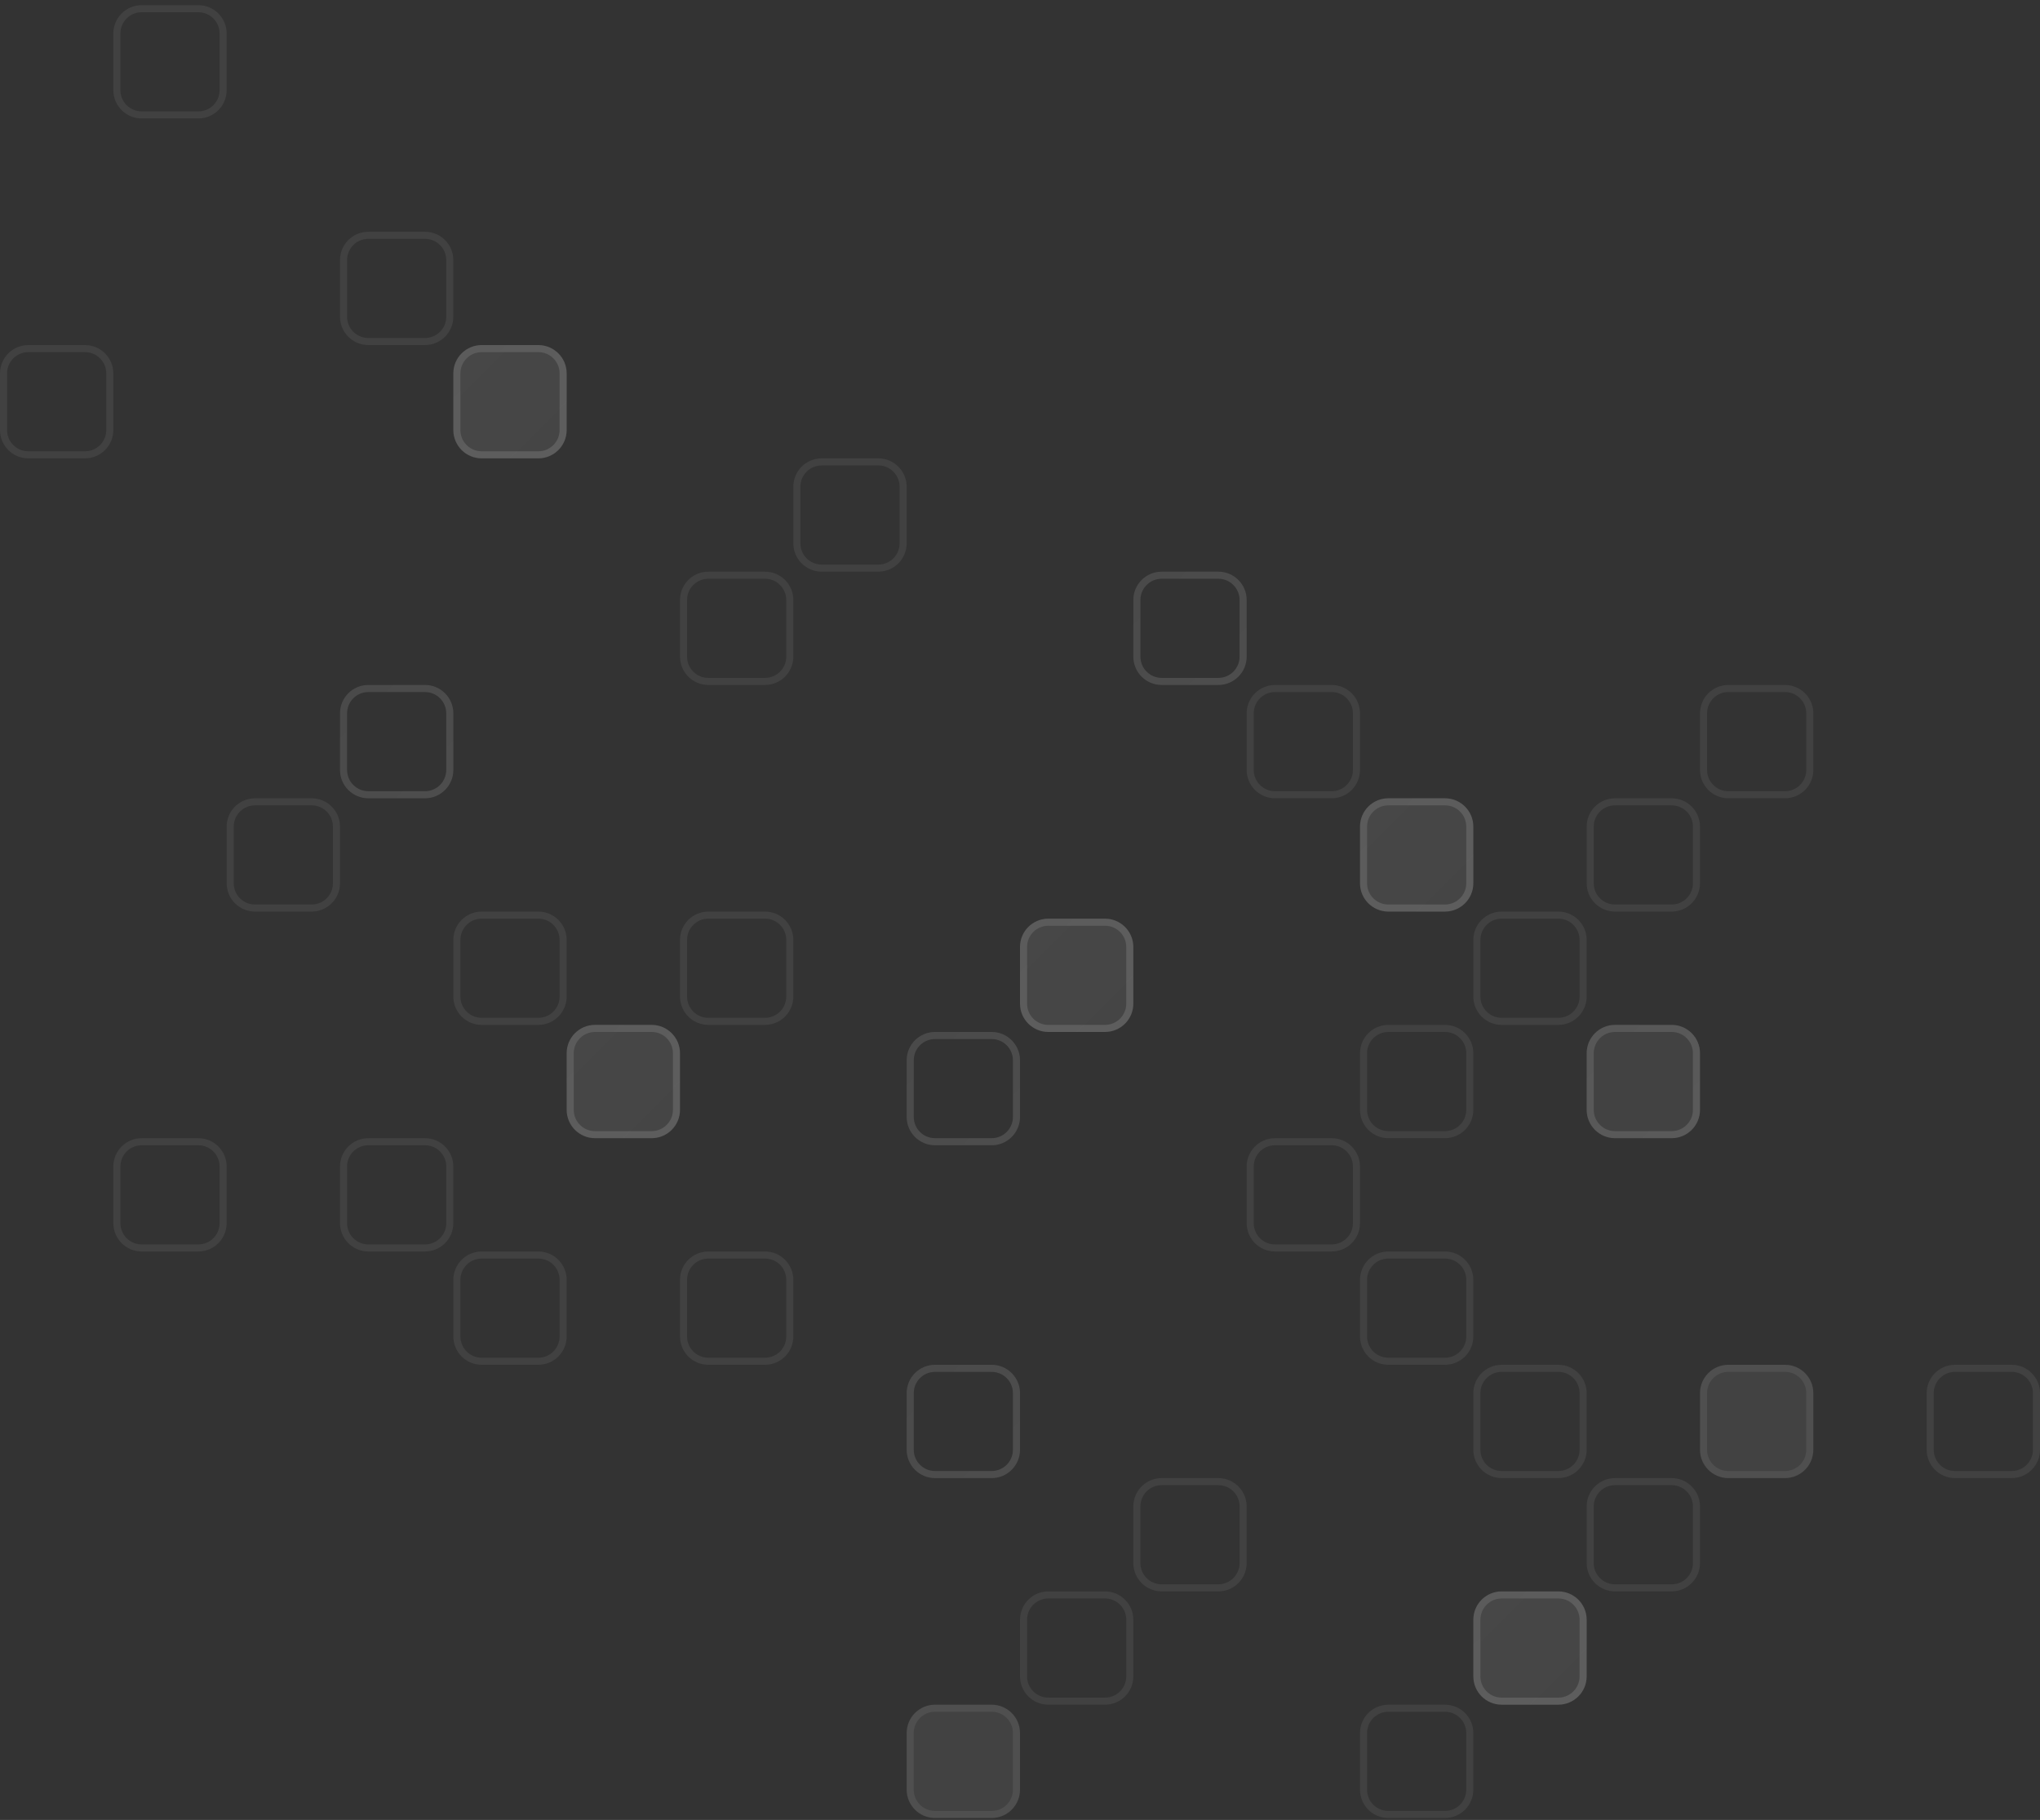 <svg width="288" height="257" viewBox="0 0 288 257" fill="none" xmlns="http://www.w3.org/2000/svg">
<rect x="0" y="0" width="288" height="257" fill="#333333" stroke="none"/>
<g style="mix-blend-mode:plus-lighter" clip-path="url(#clip0_527_1216)">
<path d="M140 146.229H132C130.067 146.229 128.5 147.796 128.5 149.729V157.729C128.5 159.662 130.067 161.229 132 161.229H140C141.933 161.229 143.5 159.662 143.5 157.729V149.729C143.5 147.796 141.933 146.229 140 146.229Z" stroke="url(#paint0_linear_527_1216)" stroke-opacity="0.15"/>
<path d="M156 129.729H148C145.791 129.729 144 131.519 144 133.729V141.729C144 143.938 145.791 145.729 148 145.729H156C158.209 145.729 160 143.938 160 141.729V133.729C160 131.519 158.209 129.729 156 129.729Z" fill="url(#paint1_linear_527_1216)" fill-opacity="0.1"/>
<path d="M156 130.229H148C146.067 130.229 144.5 131.796 144.5 133.729V141.729C144.5 143.662 146.067 145.229 148 145.229H156C157.933 145.229 159.5 143.662 159.5 141.729V133.729C159.5 131.796 157.933 130.229 156 130.229Z" stroke="url(#paint2_linear_527_1216)" stroke-opacity="0.15"/>
<path d="M188 161.229H180C178.067 161.229 176.5 162.796 176.5 164.729V172.729C176.5 174.662 178.067 176.229 180 176.229H188C189.933 176.229 191.5 174.662 191.5 172.729V164.729C191.5 162.796 189.933 161.229 188 161.229Z" stroke="white" stroke-opacity="0.07"/>
<path d="M204 145.229H196C194.067 145.229 192.5 146.796 192.5 148.729V156.729C192.5 158.662 194.067 160.229 196 160.229H204C205.933 160.229 207.5 158.662 207.5 156.729V148.729C207.5 146.796 205.933 145.229 204 145.229Z" stroke="white" stroke-opacity="0.07"/>
<path d="M236 144.729H228C225.791 144.729 224 146.519 224 148.729V156.729C224 158.938 225.791 160.729 228 160.729H236C238.209 160.729 240 158.938 240 156.729V148.729C240 146.519 238.209 144.729 236 144.729Z" fill="#CCCCCC" fill-opacity="0.1"/>
<path d="M236 145.229H228C226.067 145.229 224.5 146.796 224.5 148.729V156.729C224.5 158.662 226.067 160.229 228 160.229H236C237.933 160.229 239.5 158.662 239.5 156.729V148.729C239.5 146.796 237.933 145.229 236 145.229Z" stroke="url(#paint3_linear_527_1216)" stroke-opacity="0.15"/>
<path d="M220 129.229H212C210.067 129.229 208.5 130.796 208.5 132.729V140.729C208.5 142.662 210.067 144.229 212 144.229H220C221.933 144.229 223.5 142.662 223.5 140.729V132.729C223.5 130.796 221.933 129.229 220 129.229Z" stroke="white" stroke-opacity="0.07"/>
<path d="M204 112.729H196C193.791 112.729 192 114.519 192 116.729V124.729C192 126.938 193.791 128.729 196 128.729H204C206.209 128.729 208 126.938 208 124.729V116.729C208 114.519 206.209 112.729 204 112.729Z" fill="url(#paint4_linear_527_1216)" fill-opacity="0.1"/>
<path d="M204 113.229H196C194.067 113.229 192.5 114.796 192.5 116.729V124.729C192.5 126.662 194.067 128.229 196 128.229H204C205.933 128.229 207.5 126.662 207.5 124.729V116.729C207.5 114.796 205.933 113.229 204 113.229Z" stroke="url(#paint5_linear_527_1216)" stroke-opacity="0.15"/>
<path d="M188 97.228H180C178.067 97.228 176.5 98.796 176.5 100.729V108.729C176.5 110.662 178.067 112.229 180 112.229H188C189.933 112.229 191.5 110.662 191.5 108.729V100.729C191.5 98.796 189.933 97.228 188 97.228Z" stroke="white" stroke-opacity="0.07"/>
<path d="M172 81.228H164C162.067 81.228 160.5 82.796 160.5 84.728V92.728C160.5 94.662 162.067 96.228 164 96.228H172C173.933 96.228 175.5 94.662 175.5 92.728V84.728C175.5 82.796 173.933 81.228 172 81.228Z" stroke="url(#paint6_linear_527_1216)" stroke-opacity="0.15"/>
<path d="M108 81.228H100C98.067 81.228 96.5 82.796 96.5 84.728V92.728C96.5 94.662 98.067 96.228 100 96.228H108C109.933 96.228 111.5 94.662 111.5 92.728V84.728C111.5 82.796 109.933 81.228 108 81.228Z" stroke="white" stroke-opacity="0.07"/>
<path d="M124 65.228H116C114.067 65.228 112.5 66.796 112.5 68.728V76.728C112.5 78.662 114.067 80.228 116 80.228H124C125.933 80.228 127.5 78.662 127.5 76.728V68.728C127.5 66.796 125.933 65.228 124 65.228Z" stroke="white" stroke-opacity="0.07"/>
<path d="M60 97.228H52C50.067 97.228 48.5 98.796 48.5 100.729V108.729C48.5 110.662 50.067 112.229 52 112.229H60C61.933 112.229 63.5 110.662 63.5 108.729V100.729C63.5 98.796 61.933 97.228 60 97.228Z" stroke="url(#paint7_linear_527_1216)" stroke-opacity="0.15"/>
<path d="M76 48.728H68C65.791 48.728 64 50.519 64 52.728V60.728C64 62.938 65.791 64.728 68 64.728H76C78.209 64.728 80 62.938 80 60.728V52.728C80 50.519 78.209 48.728 76 48.728Z" fill="url(#paint8_linear_527_1216)" fill-opacity="0.1"/>
<path d="M76 49.228H68C66.067 49.228 64.5 50.795 64.5 52.728V60.728C64.5 62.661 66.067 64.228 68 64.228H76C77.933 64.228 79.5 62.661 79.5 60.728V52.728C79.5 50.795 77.933 49.228 76 49.228Z" stroke="url(#paint9_linear_527_1216)" stroke-opacity="0.15"/>
<path d="M60 33.228H52C50.067 33.228 48.5 34.795 48.5 36.728V44.728C48.5 46.661 50.067 48.228 52 48.228H60C61.933 48.228 63.5 46.661 63.5 44.728V36.728C63.5 34.795 61.933 33.228 60 33.228Z" stroke="white" stroke-opacity="0.07"/>
<path d="M12 49.228H4C2.067 49.228 0.5 50.795 0.5 52.728V60.728C0.5 62.661 2.067 64.228 4 64.228H12C13.933 64.228 15.5 62.661 15.5 60.728V52.728C15.5 50.795 13.933 49.228 12 49.228Z" stroke="white" stroke-opacity="0.07"/>
<path d="M28 1.229H20C18.067 1.229 16.5 2.796 16.5 4.729V12.729C16.5 14.662 18.067 16.229 20 16.229H28C29.933 16.229 31.5 14.662 31.5 12.729V4.729C31.5 2.796 29.933 1.229 28 1.229Z" stroke="white" stroke-opacity="0.07"/>
<path d="M236 113.229H228C226.067 113.229 224.5 114.796 224.5 116.729V124.729C224.5 126.662 226.067 128.229 228 128.229H236C237.933 128.229 239.5 126.662 239.5 124.729V116.729C239.5 114.796 237.933 113.229 236 113.229Z" stroke="white" stroke-opacity="0.07"/>
<path d="M252 97.228H244C242.067 97.228 240.5 98.796 240.5 100.729V108.729C240.5 110.662 242.067 112.229 244 112.229H252C253.933 112.229 255.5 110.662 255.5 108.729V100.729C255.5 98.796 253.933 97.228 252 97.228Z" stroke="white" stroke-opacity="0.07"/>
<path d="M204 177.229H196C194.067 177.229 192.5 178.796 192.5 180.729V188.729C192.5 190.662 194.067 192.229 196 192.229H204C205.933 192.229 207.5 190.662 207.5 188.729V180.729C207.5 178.796 205.933 177.229 204 177.229Z" stroke="white" stroke-opacity="0.07"/>
<path d="M140 193.229H132C130.067 193.229 128.5 194.796 128.5 196.729V204.729C128.5 206.662 130.067 208.229 132 208.229H140C141.933 208.229 143.5 206.662 143.5 204.729V196.729C143.5 194.796 141.933 193.229 140 193.229Z" stroke="url(#paint10_linear_527_1216)" stroke-opacity="0.15"/>
<path d="M108 177.229H100C98.067 177.229 96.5 178.796 96.5 180.729V188.729C96.5 190.662 98.067 192.229 100 192.229H108C109.933 192.229 111.5 190.662 111.5 188.729V180.729C111.5 178.796 109.933 177.229 108 177.229Z" stroke="white" stroke-opacity="0.07"/>
<path d="M28 161.229H20C18.067 161.229 16.5 162.796 16.5 164.729V172.729C16.5 174.662 18.067 176.229 20 176.229H28C29.933 176.229 31.5 174.662 31.5 172.729V164.729C31.5 162.796 29.933 161.229 28 161.229Z" stroke="white" stroke-opacity="0.07"/>
<path d="M76 177.229H68C66.067 177.229 64.5 178.796 64.5 180.729V188.729C64.5 190.662 66.067 192.229 68 192.229H76C77.933 192.229 79.5 190.662 79.5 188.729V180.729C79.5 178.796 77.933 177.229 76 177.229Z" stroke="white" stroke-opacity="0.07"/>
<path d="M60 161.229H52C50.067 161.229 48.5 162.796 48.5 164.729V172.729C48.5 174.662 50.067 176.229 52 176.229H60C61.933 176.229 63.5 174.662 63.5 172.729V164.729C63.5 162.796 61.933 161.229 60 161.229Z" stroke="white" stroke-opacity="0.07"/>
<path d="M76 129.229H68C66.067 129.229 64.5 130.796 64.5 132.729V140.729C64.5 142.662 66.067 144.229 68 144.229H76C77.933 144.229 79.5 142.662 79.5 140.729V132.729C79.5 130.796 77.933 129.229 76 129.229Z" stroke="white" stroke-opacity="0.07"/>
<path d="M92 144.729H84C81.791 144.729 80 146.519 80 148.729V156.729C80 158.938 81.791 160.729 84 160.729H92C94.209 160.729 96 158.938 96 156.729V148.729C96 146.519 94.209 144.729 92 144.729Z" fill="url(#paint11_linear_527_1216)" fill-opacity="0.1"/>
<path d="M92 145.229H84C82.067 145.229 80.5 146.796 80.5 148.729V156.729C80.5 158.662 82.067 160.229 84 160.229H92C93.933 160.229 95.5 158.662 95.5 156.729V148.729C95.5 146.796 93.933 145.229 92 145.229Z" stroke="url(#paint12_linear_527_1216)" stroke-opacity="0.15"/>
<path d="M108 129.229H100C98.067 129.229 96.5 130.796 96.5 132.729V140.729C96.5 142.662 98.067 144.229 100 144.229H108C109.933 144.229 111.5 142.662 111.5 140.729V132.729C111.5 130.796 109.933 129.229 108 129.229Z" stroke="white" stroke-opacity="0.07"/>
<path d="M44 113.229H36C34.067 113.229 32.5 114.796 32.5 116.729V124.729C32.5 126.662 34.067 128.229 36 128.229H44C45.933 128.229 47.5 126.662 47.5 124.729V116.729C47.5 114.796 45.933 113.229 44 113.229Z" stroke="white" stroke-opacity="0.07"/>
<path d="M220 193.229H212C210.067 193.229 208.5 194.796 208.5 196.729V204.729C208.5 206.662 210.067 208.229 212 208.229H220C221.933 208.229 223.5 206.662 223.5 204.729V196.729C223.5 194.796 221.933 193.229 220 193.229Z" stroke="white" stroke-opacity="0.07"/>
<path d="M252 192.729H244C241.791 192.729 240 194.519 240 196.729V204.729C240 206.938 241.791 208.729 244 208.729H252C254.209 208.729 256 206.938 256 204.729V196.729C256 194.519 254.209 192.729 252 192.729Z" fill="#CCCCCC" fill-opacity="0.1"/>
<path d="M252 193.229H244C242.067 193.229 240.5 194.796 240.5 196.729V204.729C240.5 206.662 242.067 208.229 244 208.229H252C253.933 208.229 255.5 206.662 255.5 204.729V196.729C255.5 194.796 253.933 193.229 252 193.229Z" stroke="white" stroke-opacity="0.07"/>
<path d="M236 209.229H228C226.067 209.229 224.5 210.796 224.5 212.729V220.729C224.5 222.662 226.067 224.229 228 224.229H236C237.933 224.229 239.5 222.662 239.5 220.729V212.729C239.5 210.796 237.933 209.229 236 209.229Z" stroke="white" stroke-opacity="0.07"/>
<path d="M220 224.729H212C209.791 224.729 208 226.519 208 228.729V236.729C208 238.938 209.791 240.729 212 240.729H220C222.209 240.729 224 238.938 224 236.729V228.729C224 226.519 222.209 224.729 220 224.729Z" fill="url(#paint13_linear_527_1216)" fill-opacity="0.1"/>
<path d="M220 225.229H212C210.067 225.229 208.5 226.796 208.5 228.729V236.729C208.5 238.662 210.067 240.229 212 240.229H220C221.933 240.229 223.5 238.662 223.5 236.729V228.729C223.5 226.796 221.933 225.229 220 225.229Z" stroke="url(#paint14_linear_527_1216)" stroke-opacity="0.15"/>
<path d="M204 241.229H196C194.067 241.229 192.5 242.796 192.5 244.729V252.729C192.5 254.662 194.067 256.229 196 256.229H204C205.933 256.229 207.5 254.662 207.5 252.729V244.729C207.5 242.796 205.933 241.229 204 241.229Z" stroke="white" stroke-opacity="0.07"/>
<path d="M284 193.229H276C274.067 193.229 272.5 194.796 272.5 196.729V204.729C272.5 206.662 274.067 208.229 276 208.229H284C285.933 208.229 287.5 206.662 287.5 204.729V196.729C287.5 194.796 285.933 193.229 284 193.229Z" stroke="white" stroke-opacity="0.07"/>
<path d="M172 209.229H164C162.067 209.229 160.5 210.796 160.5 212.729V220.729C160.5 222.662 162.067 224.229 164 224.229H172C173.933 224.229 175.5 222.662 175.5 220.729V212.729C175.5 210.796 173.933 209.229 172 209.229Z" stroke="white" stroke-opacity="0.07"/>
<path d="M156 225.229H148C146.067 225.229 144.5 226.796 144.5 228.729V236.729C144.5 238.662 146.067 240.229 148 240.229H156C157.933 240.229 159.5 238.662 159.5 236.729V228.729C159.5 226.796 157.933 225.229 156 225.229Z" stroke="white" stroke-opacity="0.07"/>
<path d="M140 240.729H132C129.791 240.729 128 242.519 128 244.729V252.729C128 254.938 129.791 256.729 132 256.729H140C142.209 256.729 144 254.938 144 252.729V244.729C144 242.519 142.209 240.729 140 240.729Z" fill="#CCCCCC" fill-opacity="0.1"/>
<path d="M140 241.229H132C130.067 241.229 128.5 242.796 128.5 244.729V252.729C128.5 254.662 130.067 256.229 132 256.229H140C141.933 256.229 143.5 254.662 143.5 252.729V244.729C143.5 242.796 141.933 241.229 140 241.229Z" stroke="white" stroke-opacity="0.07"/>
</g>
<defs>
<linearGradient id="paint0_linear_527_1216" x1="128" y1="145.729" x2="144" y2="161.729" gradientUnits="userSpaceOnUse">
<stop offset="0.005" stop-color="#CCCCCC"/>
<stop offset="1" stop-color="#E6E6E6"/>
</linearGradient>
<linearGradient id="paint1_linear_527_1216" x1="144" y1="129.729" x2="160" y2="145.729" gradientUnits="userSpaceOnUse">
<stop offset="0.005" stop-color="#FAFAFA"/>
<stop offset="1" stop-color="#E6E6E6"/>
</linearGradient>
<linearGradient id="paint2_linear_527_1216" x1="144" y1="129.729" x2="160" y2="145.729" gradientUnits="userSpaceOnUse">
<stop offset="0.005" stop-color="#CCCCCC"/>
<stop offset="1" stop-color="#E6E6E6"/>
</linearGradient>
<linearGradient id="paint3_linear_527_1216" x1="224" y1="144.729" x2="240" y2="160.729" gradientUnits="userSpaceOnUse">
<stop offset="0.005" stop-color="#CCCCCC"/>
<stop offset="1" stop-color="#E6E6E6"/>
</linearGradient>
<linearGradient id="paint4_linear_527_1216" x1="192" y1="112.729" x2="208" y2="128.729" gradientUnits="userSpaceOnUse">
<stop offset="0.005" stop-color="#FAFAFA"/>
<stop offset="1" stop-color="#E6E6E6"/>
</linearGradient>
<linearGradient id="paint5_linear_527_1216" x1="192" y1="112.729" x2="208" y2="128.729" gradientUnits="userSpaceOnUse">
<stop offset="0.005" stop-color="#CCCCCC"/>
<stop offset="1" stop-color="#E6E6E6"/>
</linearGradient>
<linearGradient id="paint6_linear_527_1216" x1="160" y1="80.728" x2="176" y2="96.728" gradientUnits="userSpaceOnUse">
<stop offset="0.005" stop-color="#CCCCCC"/>
<stop offset="1" stop-color="#E6E6E6"/>
</linearGradient>
<linearGradient id="paint7_linear_527_1216" x1="48" y1="96.728" x2="64" y2="112.729" gradientUnits="userSpaceOnUse">
<stop offset="0.005" stop-color="#CCCCCC"/>
<stop offset="1" stop-color="#E6E6E6"/>
</linearGradient>
<linearGradient id="paint8_linear_527_1216" x1="64" y1="48.728" x2="80" y2="64.728" gradientUnits="userSpaceOnUse">
<stop offset="0.005" stop-color="#FAFAFA"/>
<stop offset="1" stop-color="#E6E6E6"/>
</linearGradient>
<linearGradient id="paint9_linear_527_1216" x1="64" y1="48.728" x2="80" y2="64.728" gradientUnits="userSpaceOnUse">
<stop offset="0.005" stop-color="#CCCCCC"/>
<stop offset="1" stop-color="#E6E6E6"/>
</linearGradient>
<linearGradient id="paint10_linear_527_1216" x1="128" y1="192.729" x2="144" y2="208.729" gradientUnits="userSpaceOnUse">
<stop offset="0.005" stop-color="#CCCCCC"/>
<stop offset="1" stop-color="#E6E6E6"/>
</linearGradient>
<linearGradient id="paint11_linear_527_1216" x1="80" y1="144.729" x2="96" y2="160.729" gradientUnits="userSpaceOnUse">
<stop offset="0.005" stop-color="#FAFAFA"/>
<stop offset="1" stop-color="#E6E6E6"/>
</linearGradient>
<linearGradient id="paint12_linear_527_1216" x1="80" y1="144.729" x2="96" y2="160.729" gradientUnits="userSpaceOnUse">
<stop offset="0.005" stop-color="#CCCCCC"/>
<stop offset="1" stop-color="#E6E6E6"/>
</linearGradient>
<linearGradient id="paint13_linear_527_1216" x1="208" y1="224.729" x2="224" y2="240.729" gradientUnits="userSpaceOnUse">
<stop offset="0.005" stop-color="#FAFAFA"/>
<stop offset="1" stop-color="#E6E6E6"/>
</linearGradient>
<linearGradient id="paint14_linear_527_1216" x1="208" y1="224.729" x2="224" y2="240.729" gradientUnits="userSpaceOnUse">
<stop offset="0.005" stop-color="#CCCCCC"/>
<stop offset="1" stop-color="#E6E6E6"/>
</linearGradient>
<clipPath id="clip0_527_1216">
<rect width="288" height="256" fill="white" transform="translate(0 0.729)"/>
</clipPath>
</defs>
</svg>
